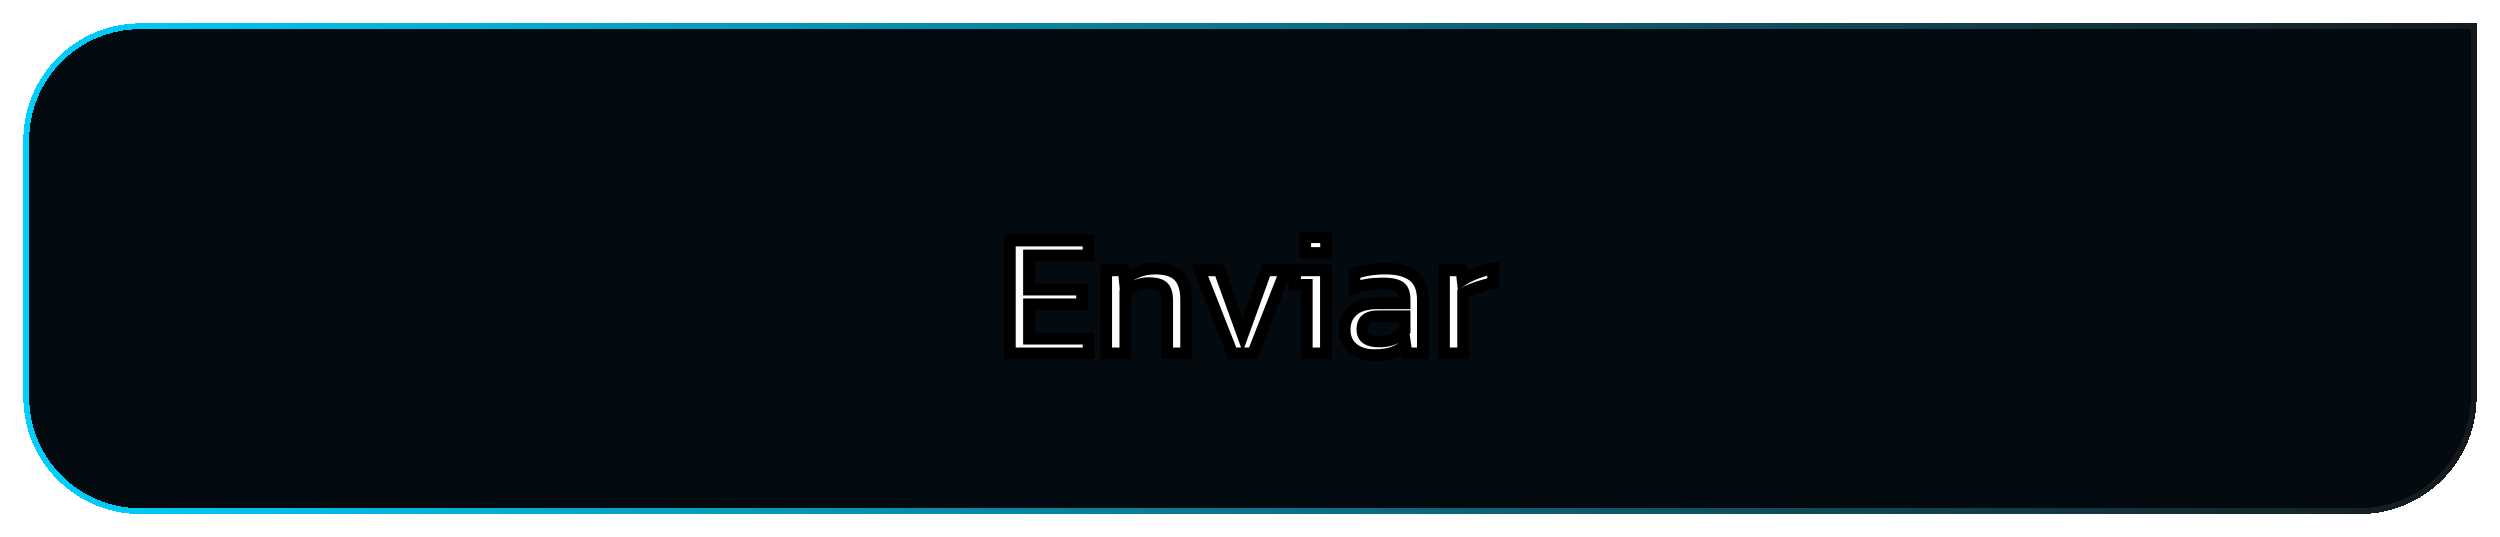 <svg width="428" height="92" viewBox="0 0 428 92" fill="none" xmlns="http://www.w3.org/2000/svg">
<g filter="url(#filter0_d_119_48)">
<path d="M4 20C4 8.954 12.954 0 24 0H424V64C424 75.046 415.046 84 404 84H24C12.954 84 4 75.046 4 64V20Z" fill="#040B10" shape-rendering="crispEdges"/>
<path d="M4.5 20C4.5 9.23 13.23 0.5 24 0.5H423.5V64C423.5 74.769 414.77 83.5 404 83.5H24C13.23 83.5 4.5 74.769 4.5 64V20Z" stroke="url(#paint0_linear_119_48)" shape-rendering="crispEdges"/>
<g filter="url(#filter1_d_119_48)">
<mask id="path-3-outside-1_119_48" maskUnits="userSpaceOnUse" x="171" y="31.5" width="86" height="23" fill="black">
<rect fill="white" x="171" y="31.5" width="86" height="23"/>
<path d="M172.89 52.5V33.18H186.36V35.73H176.16V41.58H185.25V44.1H176.16V49.98H186.36V52.5H172.89ZM189.384 52.5V38.28H192.384L192.534 39.78C193.174 39.28 193.934 38.86 194.814 38.52C195.714 38.16 196.704 37.98 197.784 37.98C199.624 37.98 200.964 38.41 201.804 39.27C202.644 40.13 203.064 41.47 203.064 43.29V52.5H199.824V43.44C199.824 42.34 199.594 41.57 199.134 41.13C198.694 40.69 197.854 40.47 196.614 40.47C195.874 40.47 195.144 40.62 194.424 40.92C193.724 41.22 193.134 41.61 192.654 42.09V52.5H189.384ZM210.976 52.5L205.366 38.28H208.756L212.746 49.32L216.736 38.28H220.096L214.516 52.5H210.976ZM223.455 35.31V32.61H227.025V35.31H223.455ZM223.725 52.5V40.77H221.565L221.865 38.28H226.995V52.5H223.725ZM235.25 52.8C234.35 52.8 233.51 52.64 232.73 52.32C231.97 52 231.36 51.52 230.9 50.88C230.44 50.22 230.21 49.41 230.21 48.45C230.21 47.09 230.67 46 231.59 45.18C232.53 44.34 233.97 43.92 235.91 43.92H240.47V43.29C240.47 42.61 240.36 42.07 240.14 41.67C239.94 41.27 239.56 40.98 239 40.8C238.46 40.62 237.66 40.53 236.6 40.53C234.92 40.53 233.35 40.78 231.89 41.28V38.85C232.53 38.59 233.31 38.38 234.23 38.22C235.15 38.06 236.14 37.98 237.2 37.98C239.28 37.98 240.86 38.4 241.94 39.24C243.04 40.08 243.59 41.45 243.59 43.35V52.5H240.8L240.59 51.06C240.01 51.62 239.29 52.05 238.43 52.35C237.59 52.65 236.53 52.8 235.25 52.8ZM236.12 50.46C237.1 50.46 237.95 50.3 238.67 49.98C239.41 49.64 240.01 49.19 240.47 48.63V46.14H235.97C235.01 46.14 234.31 46.33 233.87 46.71C233.45 47.07 233.24 47.63 233.24 48.39C233.24 49.13 233.49 49.66 233.99 49.98C234.49 50.3 235.2 50.46 236.12 50.46ZM247.216 52.5V38.28H250.216L250.396 39.93C251.076 39.49 251.886 39.09 252.826 38.73C253.766 38.37 254.696 38.12 255.616 37.98V40.47C255.056 40.57 254.446 40.72 253.786 40.92C253.146 41.1 252.536 41.31 251.956 41.55C251.376 41.77 250.886 42 250.486 42.24V52.5H247.216Z"/>
</mask>
<path d="M172.89 52.5V33.18H186.36V35.73H176.16V41.58H185.25V44.1H176.16V49.98H186.36V52.5H172.89ZM189.384 52.5V38.28H192.384L192.534 39.78C193.174 39.28 193.934 38.86 194.814 38.52C195.714 38.16 196.704 37.98 197.784 37.98C199.624 37.98 200.964 38.41 201.804 39.27C202.644 40.13 203.064 41.47 203.064 43.29V52.5H199.824V43.44C199.824 42.34 199.594 41.57 199.134 41.13C198.694 40.69 197.854 40.47 196.614 40.47C195.874 40.47 195.144 40.62 194.424 40.92C193.724 41.22 193.134 41.61 192.654 42.09V52.5H189.384ZM210.976 52.5L205.366 38.28H208.756L212.746 49.32L216.736 38.28H220.096L214.516 52.5H210.976ZM223.455 35.31V32.61H227.025V35.31H223.455ZM223.725 52.5V40.77H221.565L221.865 38.28H226.995V52.5H223.725ZM235.25 52.8C234.35 52.8 233.51 52.64 232.73 52.32C231.97 52 231.36 51.52 230.9 50.88C230.44 50.22 230.21 49.41 230.21 48.45C230.21 47.09 230.67 46 231.59 45.18C232.53 44.34 233.97 43.92 235.91 43.92H240.47V43.29C240.47 42.61 240.36 42.07 240.14 41.67C239.94 41.27 239.56 40.98 239 40.8C238.46 40.62 237.66 40.53 236.6 40.53C234.92 40.53 233.35 40.78 231.89 41.28V38.85C232.53 38.59 233.31 38.38 234.23 38.22C235.15 38.06 236.14 37.98 237.2 37.98C239.28 37.98 240.86 38.4 241.94 39.24C243.04 40.08 243.59 41.45 243.59 43.35V52.5H240.8L240.59 51.06C240.01 51.62 239.29 52.05 238.43 52.35C237.59 52.65 236.53 52.8 235.25 52.8ZM236.12 50.46C237.1 50.46 237.95 50.3 238.67 49.98C239.41 49.64 240.01 49.19 240.47 48.63V46.14H235.97C235.01 46.14 234.31 46.33 233.87 46.71C233.45 47.07 233.24 47.63 233.24 48.39C233.24 49.13 233.49 49.66 233.99 49.98C234.49 50.3 235.2 50.46 236.12 50.46ZM247.216 52.5V38.28H250.216L250.396 39.93C251.076 39.49 251.886 39.09 252.826 38.73C253.766 38.37 254.696 38.12 255.616 37.98V40.47C255.056 40.57 254.446 40.72 253.786 40.92C253.146 41.1 252.536 41.31 251.956 41.55C251.376 41.77 250.886 42 250.486 42.24V52.5H247.216Z" fill="url(#paint1_linear_119_48)"/>
<path d="M172.89 52.5H171.89V53.5H172.89V52.5ZM172.89 33.18V32.18H171.89V33.18H172.89ZM186.36 33.18H187.36V32.18H186.36V33.18ZM186.36 35.73V36.73H187.36V35.73H186.36ZM176.16 35.73V34.73H175.16V35.73H176.16ZM176.16 41.58H175.16V42.58H176.16V41.58ZM185.25 41.58H186.25V40.58H185.25V41.58ZM185.25 44.1V45.1H186.25V44.1H185.25ZM176.16 44.1V43.1H175.16V44.1H176.16ZM176.16 49.98H175.16V50.98H176.16V49.98ZM186.36 49.98H187.36V48.98H186.36V49.98ZM186.36 52.5V53.5H187.36V52.5H186.36ZM173.89 52.5V33.18H171.89V52.5H173.89ZM172.89 34.18H186.36V32.18H172.89V34.18ZM185.36 33.18V35.73H187.36V33.18H185.36ZM186.36 34.73H176.16V36.73H186.36V34.73ZM175.16 35.73V41.58H177.16V35.73H175.16ZM176.16 42.58H185.25V40.58H176.16V42.58ZM184.25 41.58V44.1H186.25V41.58H184.25ZM185.25 43.1H176.16V45.1H185.25V43.1ZM175.16 44.1V49.98H177.16V44.1H175.16ZM176.16 50.98H186.36V48.98H176.16V50.98ZM185.36 49.98V52.5H187.36V49.98H185.36ZM186.36 51.5H172.89V53.5H186.36V51.5ZM189.384 52.5H188.384V53.5H189.384V52.5ZM189.384 38.28V37.28H188.384V38.28H189.384ZM192.384 38.28L193.379 38.181L193.289 37.28H192.384V38.28ZM192.534 39.78L191.539 39.88L191.72 41.685L193.15 40.568L192.534 39.78ZM194.814 38.52L195.175 39.453L195.186 39.449L194.814 38.52ZM201.804 39.27L201.089 39.969L201.804 39.27ZM203.064 52.5V53.5H204.064V52.5H203.064ZM199.824 52.5H198.824V53.5H199.824V52.5ZM199.134 41.13L198.427 41.837L198.435 41.845L198.443 41.853L199.134 41.13ZM194.424 40.92L194.04 39.997L194.03 40.001L194.424 40.92ZM192.654 42.09L191.947 41.383L191.654 41.676V42.09H192.654ZM192.654 52.5V53.5H193.654V52.5H192.654ZM190.384 52.5V38.28H188.384V52.5H190.384ZM189.384 39.28H192.384V37.28H189.384V39.28ZM191.389 38.38L191.539 39.88L193.529 39.681L193.379 38.181L191.389 38.38ZM193.15 40.568C193.701 40.137 194.372 39.763 195.175 39.453L194.454 37.587C193.496 37.957 192.647 38.423 191.918 38.992L193.15 40.568ZM195.186 39.449C195.955 39.141 196.817 38.98 197.784 38.98V36.98C196.591 36.98 195.474 37.179 194.443 37.592L195.186 39.449ZM197.784 38.98C199.495 38.98 200.517 39.383 201.089 39.969L202.52 38.571C201.412 37.437 199.753 36.98 197.784 36.98V38.98ZM201.089 39.969C201.671 40.565 202.064 41.599 202.064 43.29H204.064C204.064 41.34 203.617 39.695 202.52 38.571L201.089 39.969ZM202.064 43.29V52.5H204.064V43.29H202.064ZM203.064 51.5H199.824V53.5H203.064V51.5ZM200.824 52.5V43.44H198.824V52.5H200.824ZM200.824 43.44C200.824 42.253 200.586 41.135 199.825 40.407L198.443 41.853C198.603 42.005 198.824 42.427 198.824 43.44H200.824ZM199.841 40.423C199.098 39.679 197.89 39.47 196.614 39.47V41.47C197.818 41.47 198.291 41.701 198.427 41.837L199.841 40.423ZM196.614 39.47C195.735 39.47 194.875 39.649 194.04 39.997L194.809 41.843C195.414 41.591 196.013 41.47 196.614 41.47V39.47ZM194.03 40.001C193.227 40.345 192.527 40.803 191.947 41.383L193.361 42.797C193.741 42.417 194.221 42.095 194.818 41.839L194.03 40.001ZM191.654 42.09V52.5H193.654V42.09H191.654ZM192.654 51.5H189.384V53.5H192.654V51.5ZM210.976 52.5L210.046 52.867L210.296 53.5H210.976V52.5ZM205.366 38.28V37.28H203.897L204.436 38.647L205.366 38.28ZM208.756 38.28L209.697 37.94L209.458 37.28H208.756V38.28ZM212.746 49.32L211.806 49.66L212.746 52.262L213.687 49.66L212.746 49.32ZM216.736 38.28V37.28H216.034L215.796 37.94L216.736 38.28ZM220.096 38.28L221.027 38.645L221.563 37.28H220.096V38.28ZM214.516 52.5V53.5H215.198L215.447 52.865L214.516 52.5ZM211.906 52.133L206.296 37.913L204.436 38.647L210.046 52.867L211.906 52.133ZM205.366 39.28H208.756V37.28H205.366V39.28ZM207.816 38.62L211.806 49.66L213.687 48.98L209.697 37.94L207.816 38.62ZM213.687 49.66L217.677 38.62L215.796 37.94L211.806 48.98L213.687 49.66ZM216.736 39.28H220.096V37.28H216.736V39.28ZM219.165 37.915L213.585 52.135L215.447 52.865L221.027 38.645L219.165 37.915ZM214.516 51.5H210.976V53.5H214.516V51.5ZM223.455 35.31H222.455V36.31H223.455V35.31ZM223.455 32.61V31.61H222.455V32.61H223.455ZM227.025 32.61H228.025V31.61H227.025V32.61ZM227.025 35.31V36.31H228.025V35.31H227.025ZM223.725 52.5H222.725V53.5H223.725V52.5ZM223.725 40.77H224.725V39.77H223.725V40.77ZM221.565 40.77L220.572 40.65L220.438 41.77H221.565V40.77ZM221.865 38.28V37.28H220.978L220.872 38.16L221.865 38.28ZM226.995 38.28H227.995V37.28H226.995V38.28ZM226.995 52.5V53.5H227.995V52.5H226.995ZM224.455 35.31V32.61H222.455V35.31H224.455ZM223.455 33.61H227.025V31.61H223.455V33.61ZM226.025 32.61V35.31H228.025V32.61H226.025ZM227.025 34.31H223.455V36.31H227.025V34.31ZM224.725 52.5V40.77H222.725V52.5H224.725ZM223.725 39.77H221.565V41.77H223.725V39.77ZM222.558 40.89L222.858 38.4L220.872 38.16L220.572 40.65L222.558 40.89ZM221.865 39.28H226.995V37.28H221.865V39.28ZM225.995 38.28V52.5H227.995V38.28H225.995ZM226.995 51.5H223.725V53.5H226.995V51.5ZM232.73 52.32L232.342 53.242L232.35 53.245L232.73 52.32ZM230.9 50.88L230.08 51.452L230.084 51.458L230.088 51.464L230.9 50.88ZM231.59 45.18L232.255 45.926L232.256 45.926L231.59 45.18ZM240.47 43.92V44.92H241.47V43.92H240.47ZM240.14 41.67L239.245 42.117L239.254 42.135L239.264 42.152L240.14 41.67ZM239 40.8L238.684 41.749L238.694 41.752L239 40.8ZM231.89 41.28H230.89V42.679L232.214 42.226L231.89 41.28ZM231.89 38.85L231.514 37.923L230.89 38.177V38.85H231.89ZM234.23 38.22L234.401 39.205L234.23 38.22ZM241.94 39.24L241.326 40.029L241.333 40.035L241.94 39.24ZM243.59 52.5V53.5H244.59V52.5H243.59ZM240.8 52.5L239.81 52.644L239.935 53.5H240.8V52.5ZM240.59 51.06L241.579 50.916L241.298 48.986L239.895 50.341L240.59 51.06ZM238.43 52.35L238.101 51.406L238.094 51.408L238.43 52.35ZM238.67 49.98L239.076 50.894L239.087 50.889L238.67 49.98ZM240.47 48.63L241.243 49.265L241.47 48.988V48.63H240.47ZM240.47 46.14H241.47V45.14H240.47V46.14ZM233.87 46.71L234.521 47.469L234.524 47.467L233.87 46.71ZM233.99 49.98L234.529 49.138L233.99 49.98ZM235.25 51.8C234.471 51.8 233.761 51.662 233.109 51.395L232.35 53.245C233.259 53.618 234.229 53.8 235.25 53.8V51.8ZM233.118 51.398C232.52 51.146 232.059 50.78 231.712 50.296L230.088 51.464C230.66 52.26 231.42 52.854 232.342 53.242L233.118 51.398ZM231.72 50.308C231.398 49.846 231.21 49.246 231.21 48.45H229.21C229.21 49.574 229.481 50.594 230.08 51.452L231.72 50.308ZM231.21 48.45C231.21 47.342 231.572 46.536 232.255 45.926L230.925 44.434C229.768 45.464 229.21 46.838 229.21 48.45H231.21ZM232.256 45.926C232.936 45.318 234.088 44.92 235.91 44.92V42.92C233.852 42.92 232.124 43.362 230.924 44.434L232.256 45.926ZM235.91 44.92H240.47V42.92H235.91V44.92ZM241.47 43.92V43.29H239.47V43.92H241.47ZM241.47 43.29C241.47 42.518 241.348 41.791 241.016 41.188L239.264 42.152C239.372 42.349 239.47 42.702 239.47 43.29H241.47ZM241.034 41.223C240.68 40.513 240.038 40.083 239.306 39.848L238.694 41.752C239.082 41.877 239.2 42.027 239.245 42.117L241.034 41.223ZM239.316 39.851C238.621 39.62 237.692 39.53 236.6 39.53V41.53C237.628 41.53 238.299 41.62 238.684 41.749L239.316 39.851ZM236.6 39.53C234.819 39.53 233.139 39.795 231.566 40.334L232.214 42.226C233.561 41.765 235.02 41.53 236.6 41.53V39.53ZM232.89 41.28V38.85H230.89V41.28H232.89ZM232.266 39.776C232.822 39.551 233.529 39.357 234.401 39.205L234.059 37.235C233.091 37.403 232.238 37.629 231.514 37.923L232.266 39.776ZM234.401 39.205C235.258 39.056 236.19 38.98 237.2 38.98V36.98C236.09 36.98 235.042 37.064 234.059 37.235L234.401 39.205ZM237.2 38.98C239.167 38.98 240.492 39.381 241.326 40.029L242.554 38.451C241.228 37.419 239.392 36.98 237.2 36.98V38.98ZM241.333 40.035C242.101 40.621 242.59 41.637 242.59 43.35H244.59C244.59 41.263 243.979 39.539 242.547 38.445L241.333 40.035ZM242.59 43.35V52.5H244.59V43.35H242.59ZM243.59 51.5H240.8V53.5H243.59V51.5ZM241.789 52.356L241.579 50.916L239.6 51.204L239.81 52.644L241.789 52.356ZM239.895 50.341C239.432 50.788 238.842 51.147 238.101 51.406L238.759 53.294C239.738 52.953 240.588 52.452 241.285 51.779L239.895 50.341ZM238.094 51.408C237.397 51.657 236.461 51.8 235.25 51.8V53.8C236.599 53.8 237.782 53.643 238.766 53.292L238.094 51.408ZM236.12 51.46C237.207 51.46 238.201 51.283 239.076 50.894L238.264 49.066C237.699 49.317 236.993 49.46 236.12 49.46V51.46ZM239.087 50.889C239.948 50.493 240.675 49.956 241.243 49.265L239.697 47.995C239.345 48.425 238.872 48.787 238.252 49.071L239.087 50.889ZM241.47 48.63V46.14H239.47V48.63H241.47ZM240.47 45.14H235.97V47.14H240.47V45.14ZM235.97 45.14C234.915 45.14 233.924 45.342 233.216 45.953L234.524 47.467C234.696 47.318 235.105 47.14 235.97 47.14V45.14ZM233.219 45.951C232.503 46.564 232.24 47.452 232.24 48.39H234.24C234.24 47.807 234.397 47.576 234.521 47.469L233.219 45.951ZM232.24 48.39C232.24 49.375 232.591 50.272 233.451 50.822L234.529 49.138C234.389 49.048 234.24 48.885 234.24 48.39H232.24ZM233.451 50.822C234.178 51.287 235.106 51.46 236.12 51.46V49.46C235.294 49.46 234.802 49.313 234.529 49.138L233.451 50.822ZM247.216 52.5H246.216V53.5H247.216V52.5ZM247.216 38.28V37.28H246.216V38.28H247.216ZM250.216 38.28L251.21 38.172L251.113 37.28H250.216V38.28ZM250.396 39.93L249.402 40.038L249.578 41.651L250.939 40.77L250.396 39.93ZM252.826 38.73L252.469 37.796L252.826 38.73ZM255.616 37.98H256.616V36.816L255.466 36.991L255.616 37.98ZM255.616 40.47L255.792 41.454L256.616 41.307V40.47H255.616ZM253.786 40.92L254.057 41.883L254.067 41.88L254.076 41.877L253.786 40.92ZM251.956 41.55L252.311 42.485L252.325 42.48L252.339 42.474L251.956 41.55ZM250.486 42.24L249.972 41.383L249.486 41.674V42.24H250.486ZM250.486 52.5V53.5H251.486V52.5H250.486ZM248.216 52.5V38.28H246.216V52.5H248.216ZM247.216 39.28H250.216V37.28H247.216V39.28ZM249.222 38.388L249.402 40.038L251.39 39.822L251.21 38.172L249.222 38.388ZM250.939 40.77C251.549 40.375 252.294 40.005 253.184 39.664L252.469 37.796C251.478 38.175 250.603 38.605 249.853 39.09L250.939 40.77ZM253.184 39.664C254.062 39.327 254.923 39.097 255.767 38.969L255.466 36.991C254.469 37.143 253.47 37.413 252.469 37.796L253.184 39.664ZM254.616 37.98V40.47H256.616V37.98H254.616ZM255.44 39.486C254.835 39.594 254.186 39.754 253.496 39.963L254.076 41.877C254.706 41.686 255.278 41.546 255.792 41.454L255.44 39.486ZM253.515 39.957C252.84 40.147 252.192 40.37 251.574 40.626L252.339 42.474C252.88 42.25 253.453 42.053 254.057 41.883L253.515 39.957ZM251.602 40.615C250.983 40.85 250.436 41.104 249.972 41.383L251.001 43.097C251.336 42.896 251.769 42.69 252.311 42.485L251.602 40.615ZM249.486 42.24V52.5H251.486V42.24H249.486ZM250.486 51.5H247.216V53.5H250.486V51.5Z" fill="black" mask="url(#path-3-outside-1_119_48)"/>
</g>
</g>
<defs>
<filter id="filter0_d_119_48" x="0" y="0" width="428" height="92" filterUnits="userSpaceOnUse" color-interpolation-filters="sRGB">
<feFlood flood-opacity="0" result="BackgroundImageFix"/>
<feColorMatrix in="SourceAlpha" type="matrix" values="0 0 0 0 0 0 0 0 0 0 0 0 0 0 0 0 0 0 127 0" result="hardAlpha"/>
<feOffset dy="4"/>
<feGaussianBlur stdDeviation="2"/>
<feComposite in2="hardAlpha" operator="out"/>
<feColorMatrix type="matrix" values="0 0 0 0 0 0 0 0 0 0 0 0 0 0 0 0 0 0 0.25 0"/>
<feBlend mode="normal" in2="BackgroundImageFix" result="effect1_dropShadow_119_48"/>
<feBlend mode="normal" in="SourceGraphic" in2="effect1_dropShadow_119_48" result="shape"/>
</filter>
<filter id="filter1_d_119_48" x="168.89" y="32.61" width="90.726" height="28.19" filterUnits="userSpaceOnUse" color-interpolation-filters="sRGB">
<feFlood flood-opacity="0" result="BackgroundImageFix"/>
<feColorMatrix in="SourceAlpha" type="matrix" values="0 0 0 0 0 0 0 0 0 0 0 0 0 0 0 0 0 0 127 0" result="hardAlpha"/>
<feOffset dy="4"/>
<feGaussianBlur stdDeviation="2"/>
<feComposite in2="hardAlpha" operator="out"/>
<feColorMatrix type="matrix" values="0 0 0 0 0 0 0 0 0 0 0 0 0 0 0 0 0 0 0.25 0"/>
<feBlend mode="normal" in2="BackgroundImageFix" result="effect1_dropShadow_119_48"/>
<feBlend mode="normal" in="SourceGraphic" in2="effect1_dropShadow_119_48" result="shape"/>
</filter>
<linearGradient id="paint0_linear_119_48" x1="4" y1="42" x2="424" y2="42" gradientUnits="userSpaceOnUse">
<stop stop-color="#00D0FF"/>
<stop offset="1" stop-color="#15191B"/>
</linearGradient>
<linearGradient id="paint1_linear_119_48" x1="171" y1="42" x2="257" y2="42" gradientUnits="userSpaceOnUse">
<stop stop-color="#FFFBFB"/>
<stop offset="1" stop-color="#FFFEFE"/>
</linearGradient>
</defs>
</svg>
